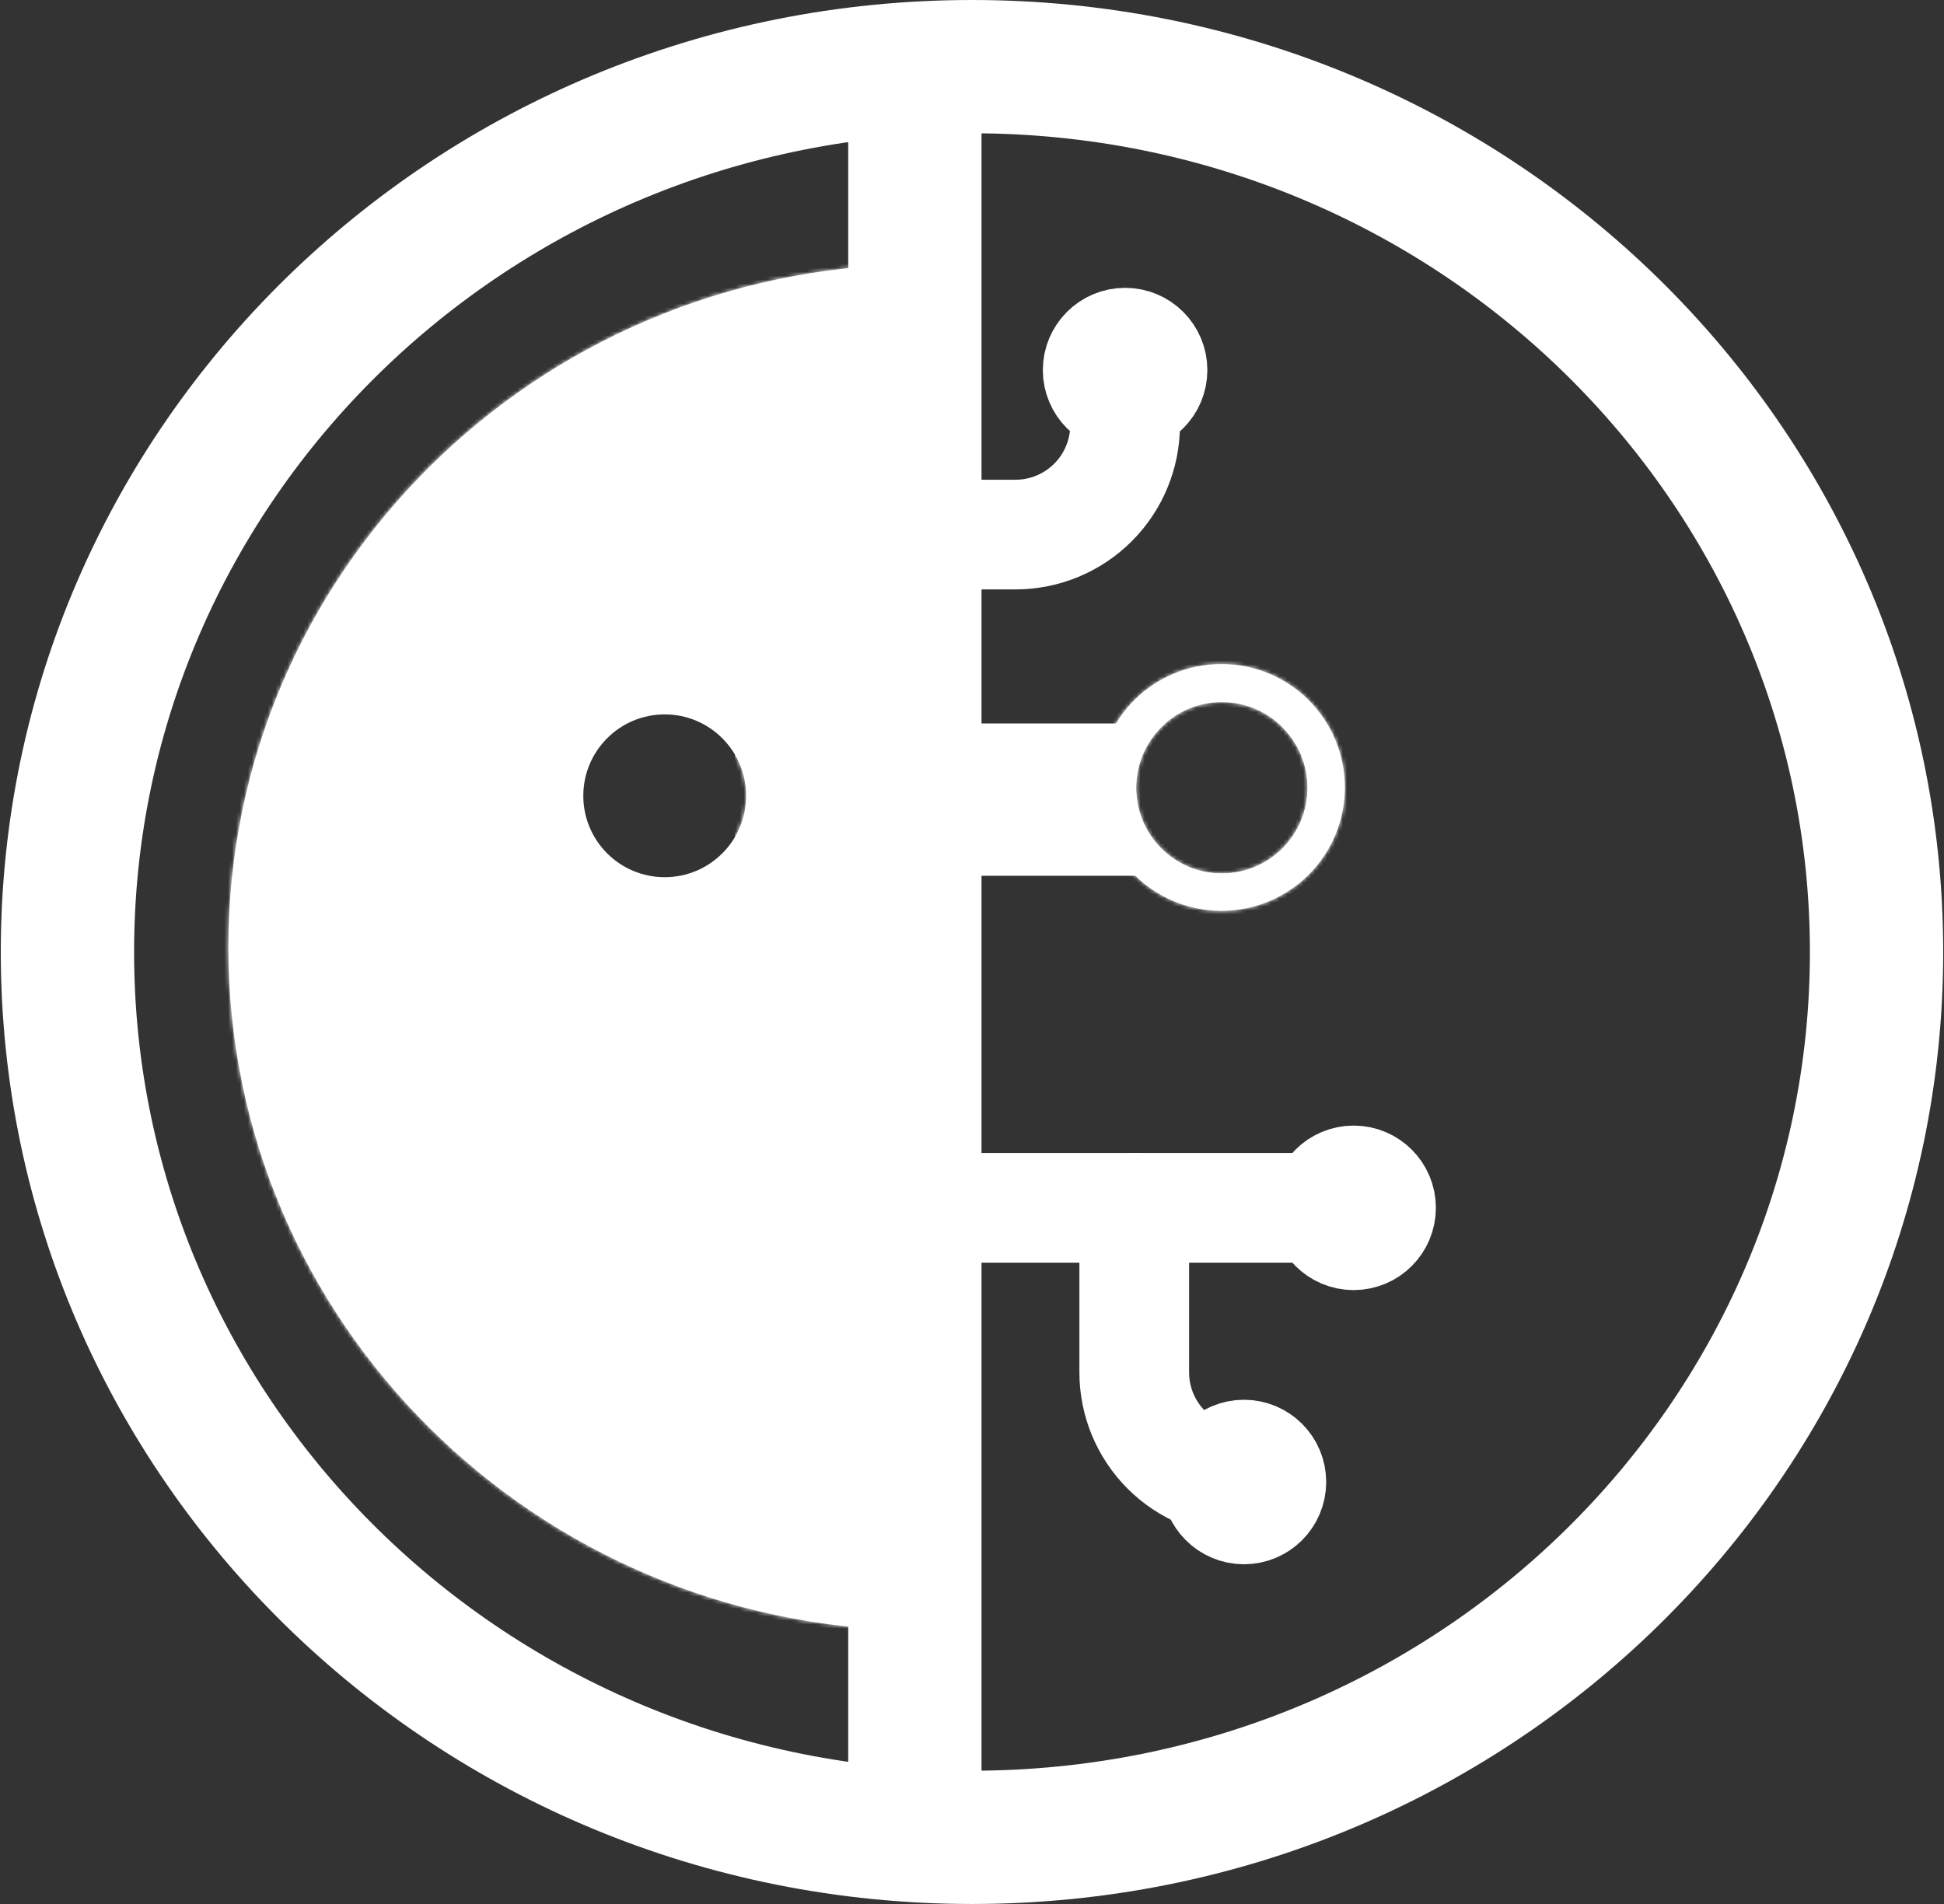 <svg width="490" height="480" viewBox="0 0 490 480" fill="none" xmlns="http://www.w3.org/2000/svg">
<rect x="0" y="0" width="490" height="480" fill="#333333" stroke="none"/>
<path d="M473 240C473 362.958 371.236 463.2 245 463.2C118.764 463.2 17 362.958 17 240C17 117.042 118.764 16.8 245 16.8C371.236 16.8 473 117.042 473 240Z" stroke="white" stroke-width="33.6"/>
<path d="M173 134.771H255.944C263.277 134.771 270.309 131.858 275.494 126.673C280.679 121.488 283.592 114.455 283.592 107.123V93.299" stroke="white" stroke-width="27.648" stroke-linecap="round" stroke-linejoin="round"/>
<path d="M283.591 86.386C287.409 86.386 290.503 89.481 290.503 93.298C290.503 97.116 287.409 100.21 283.591 100.21C279.774 100.21 276.679 97.116 276.679 93.298C276.679 89.481 279.774 86.386 283.591 86.386Z" stroke="white" stroke-width="27.648" stroke-linecap="round" stroke-linejoin="round"/>
<path d="M230.6 304.499H341.192" stroke="white" stroke-width="27.648" stroke-linecap="round" stroke-linejoin="round"/>
<path d="M285.896 304.499V345.971C285.896 353.303 288.809 360.336 293.994 365.521C299.179 370.706 306.212 373.619 313.544 373.619" stroke="white" stroke-width="27.648" stroke-linecap="round" stroke-linejoin="round"/>
<path d="M313.544 366.707C317.362 366.707 320.456 369.801 320.456 373.619C320.456 377.436 317.362 380.531 313.544 380.531C309.727 380.531 306.632 377.436 306.632 373.619C306.632 369.801 309.727 366.707 313.544 366.707Z" stroke="white" stroke-width="27.648" stroke-linecap="round" stroke-linejoin="round"/>
<path d="M341.192 297.587C345.009 297.587 348.104 300.681 348.104 304.499C348.104 308.316 345.009 311.411 341.192 311.411C337.375 311.411 334.28 308.316 334.28 304.499C334.28 300.681 337.375 297.587 341.192 297.587Z" stroke="white" stroke-width="27.648" stroke-linecap="round" stroke-linejoin="round"/>
<mask id="path-8-inside-1_401_2262" fill="white">
<path fill-rule="evenodd" clip-rule="evenodd" d="M57.56 238.833C57.56 144.375 134.954 67.676 230.841 66.605V411.062C134.954 409.991 57.56 333.292 57.56 238.833ZM167.547 221.144C178.88 221.144 188.067 211.957 188.067 200.624C188.067 189.291 178.88 180.104 167.547 180.104C156.214 180.104 147.027 189.291 147.027 200.624C147.027 211.957 156.214 221.144 167.547 221.144Z"/>
</mask>
<path fill-rule="evenodd" clip-rule="evenodd" d="M57.56 238.833C57.56 144.375 134.954 67.676 230.841 66.605V411.062C134.954 409.991 57.56 333.292 57.56 238.833ZM167.547 221.144C178.88 221.144 188.067 211.957 188.067 200.624C188.067 189.291 178.88 180.104 167.547 180.104C156.214 180.104 147.027 189.291 147.027 200.624C147.027 211.957 156.214 221.144 167.547 221.144Z" fill="white"/>
<path d="M230.841 66.605H276.441V20.492L230.331 21.007L230.841 66.605ZM230.841 411.062L230.331 456.66L276.441 457.175V411.062H230.841ZM230.331 21.007C110.241 22.35 11.96 118.617 11.96 238.833H103.16C103.16 170.134 159.667 113.003 231.35 112.202L230.331 21.007ZM276.441 411.062V66.605H185.241V411.062H276.441ZM11.96 238.833C11.96 359.05 110.241 455.317 230.331 456.66L231.35 365.465C159.667 364.664 103.16 307.533 103.16 238.833H11.96ZM142.467 200.624C142.467 186.773 153.696 175.544 167.547 175.544V266.744C204.064 266.744 233.667 237.141 233.667 200.624H142.467ZM167.547 225.704C153.696 225.704 142.467 214.475 142.467 200.624H233.667C233.667 164.107 204.064 134.504 167.547 134.504V225.704ZM192.627 200.624C192.627 214.475 181.398 225.704 167.547 225.704V134.504C131.03 134.504 101.427 164.107 101.427 200.624H192.627ZM167.547 175.544C181.398 175.544 192.627 186.773 192.627 200.624H101.427C101.427 237.141 131.03 266.744 167.547 266.744V175.544Z" fill="white" mask="url(#path-8-inside-1_401_2262)"/>
<mask id="path-10-inside-2_401_2262" fill="white">
<path fill-rule="evenodd" clip-rule="evenodd" d="M307.88 229.617C290.702 229.617 276.776 215.691 276.776 198.513C276.776 181.335 290.702 167.409 307.88 167.409C325.059 167.409 338.984 181.335 338.984 198.513C338.984 215.691 325.059 229.617 307.88 229.617ZM307.976 220.21C319.905 220.21 329.576 210.54 329.576 198.61C329.576 186.681 319.905 177.01 307.976 177.01C296.046 177.01 286.376 186.681 286.376 198.61C286.376 210.54 296.046 220.21 307.976 220.21Z"/>
</mask>
<path fill-rule="evenodd" clip-rule="evenodd" d="M307.88 229.617C290.702 229.617 276.776 215.691 276.776 198.513C276.776 181.335 290.702 167.409 307.88 167.409C325.059 167.409 338.984 181.335 338.984 198.513C338.984 215.691 325.059 229.617 307.88 229.617ZM307.976 220.21C319.905 220.21 329.576 210.54 329.576 198.61C329.576 186.681 319.905 177.01 307.976 177.01C296.046 177.01 286.376 186.681 286.376 198.61C286.376 210.54 296.046 220.21 307.976 220.21Z" fill="white"/>
<path d="M266.408 198.513C266.408 221.418 284.976 239.985 307.88 239.985V219.249C296.428 219.249 287.144 209.965 287.144 198.513H266.408ZM307.88 157.041C284.976 157.041 266.408 175.609 266.408 198.513H287.144C287.144 187.061 296.428 177.777 307.88 177.777V157.041ZM349.352 198.513C349.352 175.609 330.785 157.041 307.88 157.041V177.777C319.332 177.777 328.616 187.061 328.616 198.513H349.352ZM307.88 239.985C330.785 239.985 349.352 221.418 349.352 198.513H328.616C328.616 209.965 319.332 219.249 307.88 219.249V239.985ZM319.208 198.61C319.208 204.814 314.179 209.842 307.976 209.842V230.578C325.631 230.578 339.944 216.266 339.944 198.61H319.208ZM307.976 187.378C314.179 187.378 319.208 192.407 319.208 198.61H339.944C339.944 180.955 325.631 166.642 307.976 166.642V187.378ZM296.744 198.61C296.744 192.407 301.772 187.378 307.976 187.378V166.642C290.32 166.642 276.008 180.955 276.008 198.61H296.744ZM307.976 209.842C301.772 209.842 296.744 204.814 296.744 198.61H276.008C276.008 216.266 290.32 230.578 307.976 230.578V209.842Z" fill="white" mask="url(#path-10-inside-2_401_2262)"/>
<path fill-rule="evenodd" clip-rule="evenodd" d="M307.977 220.21C319.906 220.21 329.577 210.539 329.577 198.61C329.577 192.714 327.215 187.37 323.385 183.473C330.851 186.104 336.201 193.22 336.201 201.586C336.201 212.19 327.605 220.786 317.001 220.786H240.201C229.597 220.786 221.001 212.19 221.001 201.586C221.001 190.982 229.597 182.386 240.201 182.386H293.717C289.217 186.344 286.377 192.145 286.377 198.61C286.377 210.539 296.047 220.21 307.977 220.21Z" fill="white"/>
<path d="M230.6 456L230.6 24" stroke="white" stroke-width="33.6" stroke-linecap="round"/>
</svg>
